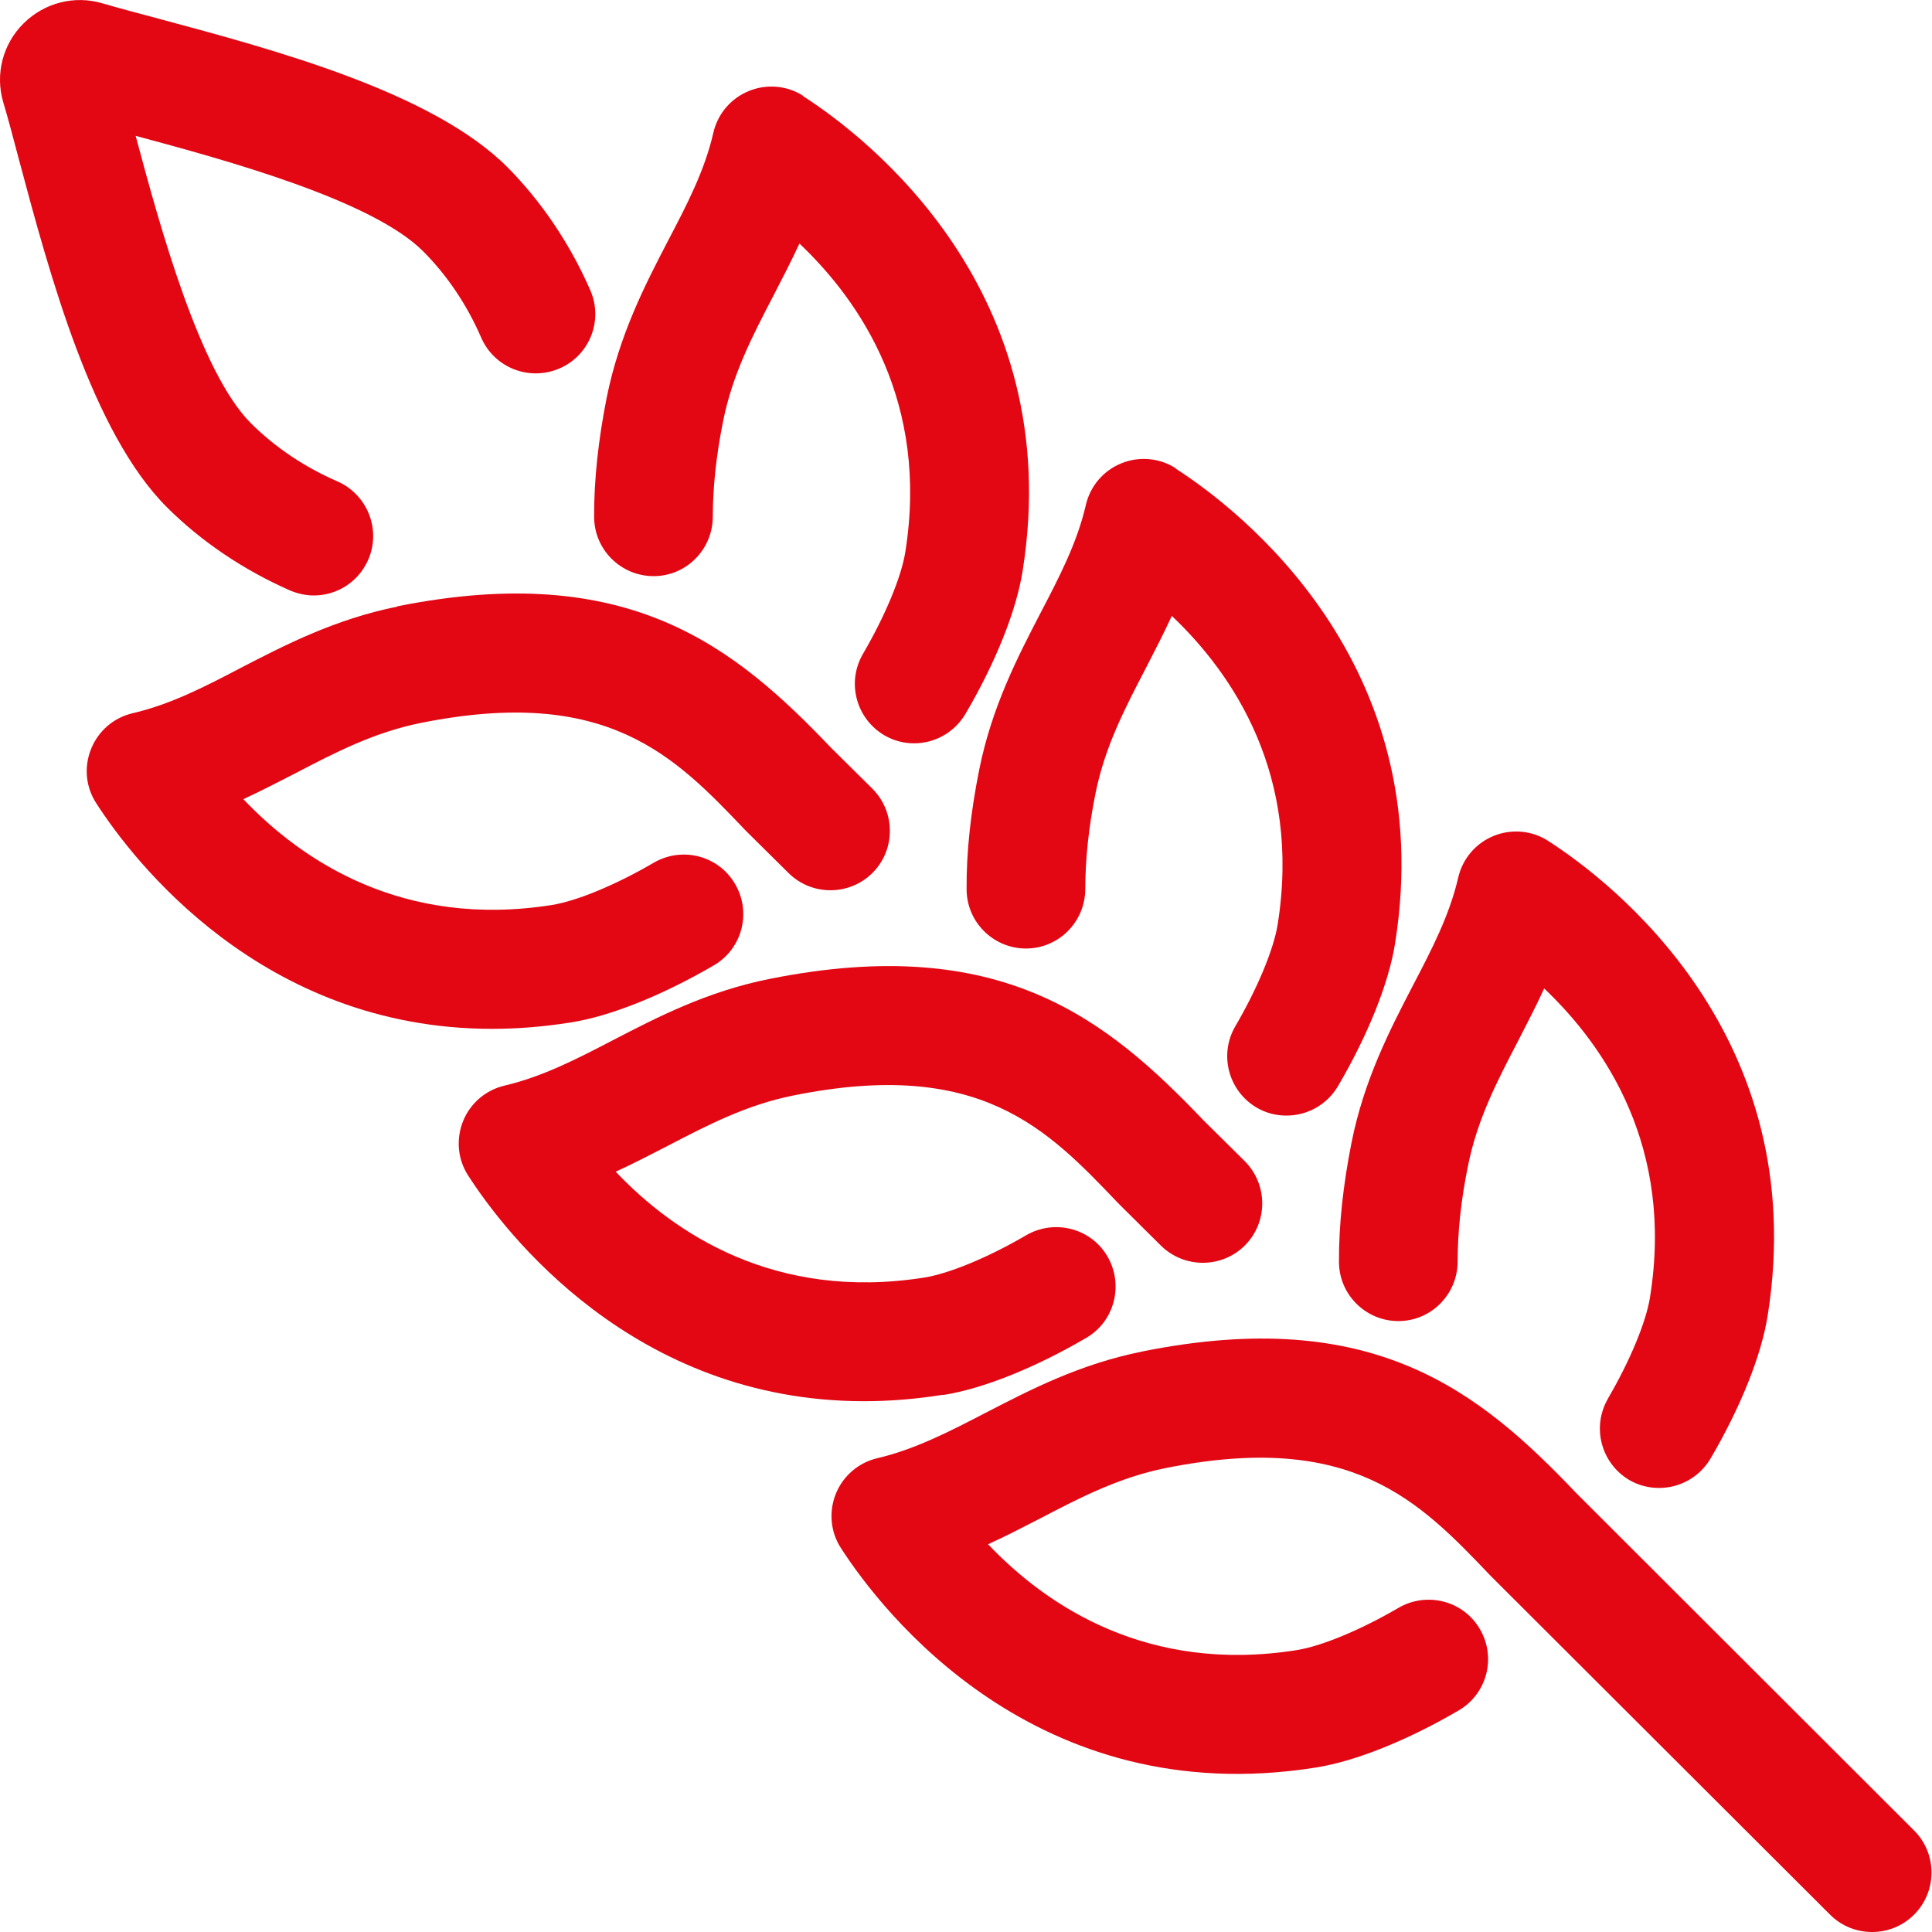 <svg width="19" height="19" viewBox="0 0 19 19" fill="none" xmlns="http://www.w3.org/2000/svg">
<path d="M11.235 13.291C10.616 13.415 10.127 13.67 9.693 13.894C9.336 14.079 9.002 14.252 8.63 14.34C8.444 14.383 8.292 14.513 8.22 14.69C8.149 14.868 8.167 15.067 8.271 15.226C8.67 15.843 10.184 17.819 12.938 17.383C13.329 17.322 13.84 17.116 14.345 16.821C14.624 16.658 14.718 16.299 14.553 16.02C14.39 15.741 14.031 15.65 13.752 15.813C13.38 16.03 12.997 16.189 12.752 16.228C11.286 16.46 10.294 15.794 9.717 15.187C9.895 15.106 10.062 15.018 10.229 14.933C10.628 14.725 11.005 14.53 11.461 14.438C13.298 14.069 13.958 14.762 14.657 15.495C14.661 15.499 14.663 15.501 14.667 15.505L17.997 18.829C18.111 18.943 18.26 19 18.411 19C18.561 19 18.71 18.943 18.824 18.829C19.052 18.601 19.052 18.23 18.824 18.002L15.5 14.682C14.551 13.686 13.51 12.833 11.233 13.291H11.235Z" fill="#E30613"/>
<path d="M15.814 13.754C15.651 14.033 15.745 14.389 16.021 14.554C16.115 14.609 16.215 14.633 16.317 14.633C16.516 14.633 16.712 14.53 16.822 14.344C17.117 13.841 17.323 13.328 17.384 12.937C17.822 10.183 15.844 8.668 15.227 8.271C15.068 8.167 14.867 8.149 14.691 8.22C14.514 8.291 14.384 8.444 14.341 8.629C14.255 9.002 14.08 9.338 13.895 9.692C13.671 10.124 13.416 10.615 13.292 11.234C13.209 11.652 13.166 12.047 13.168 12.409C13.168 12.731 13.431 12.992 13.752 12.992C14.074 12.992 14.335 12.729 14.335 12.405C14.335 12.12 14.367 11.804 14.437 11.464C14.528 11.008 14.724 10.631 14.932 10.232C15.017 10.065 15.105 9.898 15.186 9.721C15.793 10.297 16.462 11.289 16.227 12.756C16.189 13 16.03 13.383 15.812 13.756L15.814 13.754Z" fill="#E30613"/>
<path d="M9.275 13.719C9.666 13.658 10.178 13.452 10.683 13.157C10.962 12.994 11.053 12.635 10.891 12.356C10.728 12.077 10.369 11.986 10.09 12.149C9.717 12.367 9.334 12.525 9.09 12.564C7.623 12.796 6.631 12.13 6.055 11.523C6.232 11.442 6.399 11.354 6.566 11.269C6.966 11.061 7.342 10.866 7.799 10.774C9.636 10.403 10.296 11.098 10.995 11.831C10.998 11.835 11.003 11.839 11.007 11.843L11.418 12.251C11.648 12.476 12.017 12.475 12.245 12.246C12.471 12.016 12.469 11.648 12.241 11.419L11.836 11.018C10.886 10.024 9.846 9.171 7.568 9.627C6.949 9.751 6.46 10.006 6.027 10.23C5.672 10.415 5.336 10.588 4.963 10.676C4.778 10.719 4.625 10.849 4.554 11.026C4.483 11.204 4.501 11.403 4.605 11.562C4.963 12.118 6.23 13.78 8.497 13.78C8.744 13.78 9.002 13.76 9.271 13.717L9.275 13.719Z" fill="#E30613"/>
<path d="M11.565 4.607C11.406 4.503 11.204 4.485 11.029 4.556C10.852 4.627 10.722 4.78 10.679 4.965C10.593 5.338 10.418 5.674 10.233 6.028C10.009 6.46 9.754 6.951 9.63 7.57C9.546 7.988 9.503 8.383 9.506 8.745C9.506 9.067 9.768 9.328 10.09 9.328C10.412 9.328 10.673 9.065 10.673 8.741C10.673 8.458 10.705 8.14 10.774 7.8C10.866 7.344 11.062 6.967 11.27 6.568C11.355 6.401 11.443 6.234 11.524 6.057C12.131 6.633 12.799 7.625 12.565 9.092C12.526 9.336 12.367 9.719 12.149 10.092C11.986 10.371 12.08 10.727 12.357 10.892C12.451 10.947 12.551 10.971 12.652 10.971C12.852 10.971 13.048 10.868 13.158 10.682C13.453 10.179 13.659 9.666 13.72 9.275C14.158 6.521 12.18 5.006 11.563 4.609L11.565 4.607Z" fill="#E30613"/>
<path d="M3.91 5.965C3.291 6.09 2.802 6.344 2.368 6.568C2.014 6.754 1.678 6.927 1.305 7.014C1.12 7.057 0.967 7.187 0.896 7.365C0.824 7.542 0.843 7.741 0.947 7.9C1.305 8.456 2.572 10.118 4.839 10.118C5.085 10.118 5.344 10.098 5.613 10.055C6.004 9.994 6.515 9.788 7.021 9.493C7.3 9.33 7.393 8.971 7.228 8.692C7.065 8.413 6.707 8.322 6.428 8.485C6.055 8.703 5.672 8.861 5.428 8.9C3.961 9.132 2.969 8.466 2.393 7.859C2.57 7.778 2.737 7.69 2.904 7.605C3.303 7.397 3.68 7.202 4.136 7.11C5.974 6.741 6.634 7.434 7.332 8.167C7.336 8.171 7.34 8.175 7.344 8.179L7.756 8.587C7.986 8.813 8.355 8.811 8.583 8.582C8.809 8.352 8.807 7.984 8.579 7.756L8.173 7.354C7.224 6.36 6.183 5.507 3.906 5.963L3.91 5.965Z" fill="#E30613"/>
<path d="M7.902 0.945C7.744 0.841 7.542 0.823 7.367 0.894C7.19 0.965 7.059 1.118 7.016 1.303C6.931 1.676 6.756 2.012 6.57 2.367C6.346 2.798 6.092 3.289 5.967 3.908C5.884 4.326 5.841 4.721 5.843 5.083C5.843 5.405 6.106 5.666 6.428 5.666C6.75 5.666 7.01 5.403 7.01 5.079C7.01 4.796 7.043 4.479 7.112 4.138C7.204 3.682 7.399 3.305 7.607 2.906C7.693 2.739 7.78 2.572 7.862 2.395C8.469 2.971 9.137 3.963 8.903 5.43C8.864 5.674 8.705 6.057 8.487 6.43C8.324 6.709 8.418 7.065 8.695 7.23C8.789 7.285 8.888 7.31 8.99 7.31C9.19 7.31 9.385 7.206 9.495 7.02C9.791 6.517 9.996 6.004 10.057 5.613C10.495 2.859 8.518 1.344 7.9 0.947L7.902 0.945Z" fill="#E30613"/>
<path d="M0.185 1.564C0.488 2.699 0.904 4.251 1.641 4.988C1.977 5.324 2.397 5.607 2.853 5.807C2.929 5.839 3.008 5.856 3.086 5.856C3.312 5.856 3.525 5.725 3.621 5.505C3.75 5.21 3.615 4.866 3.32 4.735C2.996 4.595 2.703 4.397 2.468 4.163C1.965 3.66 1.574 2.234 1.334 1.336C2.232 1.577 3.658 1.968 4.161 2.471C4.395 2.705 4.593 2.998 4.733 3.322C4.862 3.617 5.206 3.752 5.503 3.623C5.799 3.495 5.935 3.151 5.805 2.854C5.605 2.397 5.324 1.98 4.988 1.642C4.249 0.904 2.696 0.489 1.564 0.185C1.352 0.128 1.161 0.078 1.008 0.033C0.733 -0.049 0.436 0.027 0.232 0.23C0.026 0.434 -0.049 0.731 0.032 1.006C0.079 1.161 0.128 1.35 0.185 1.564Z" fill="#E30613"/>
</svg>
